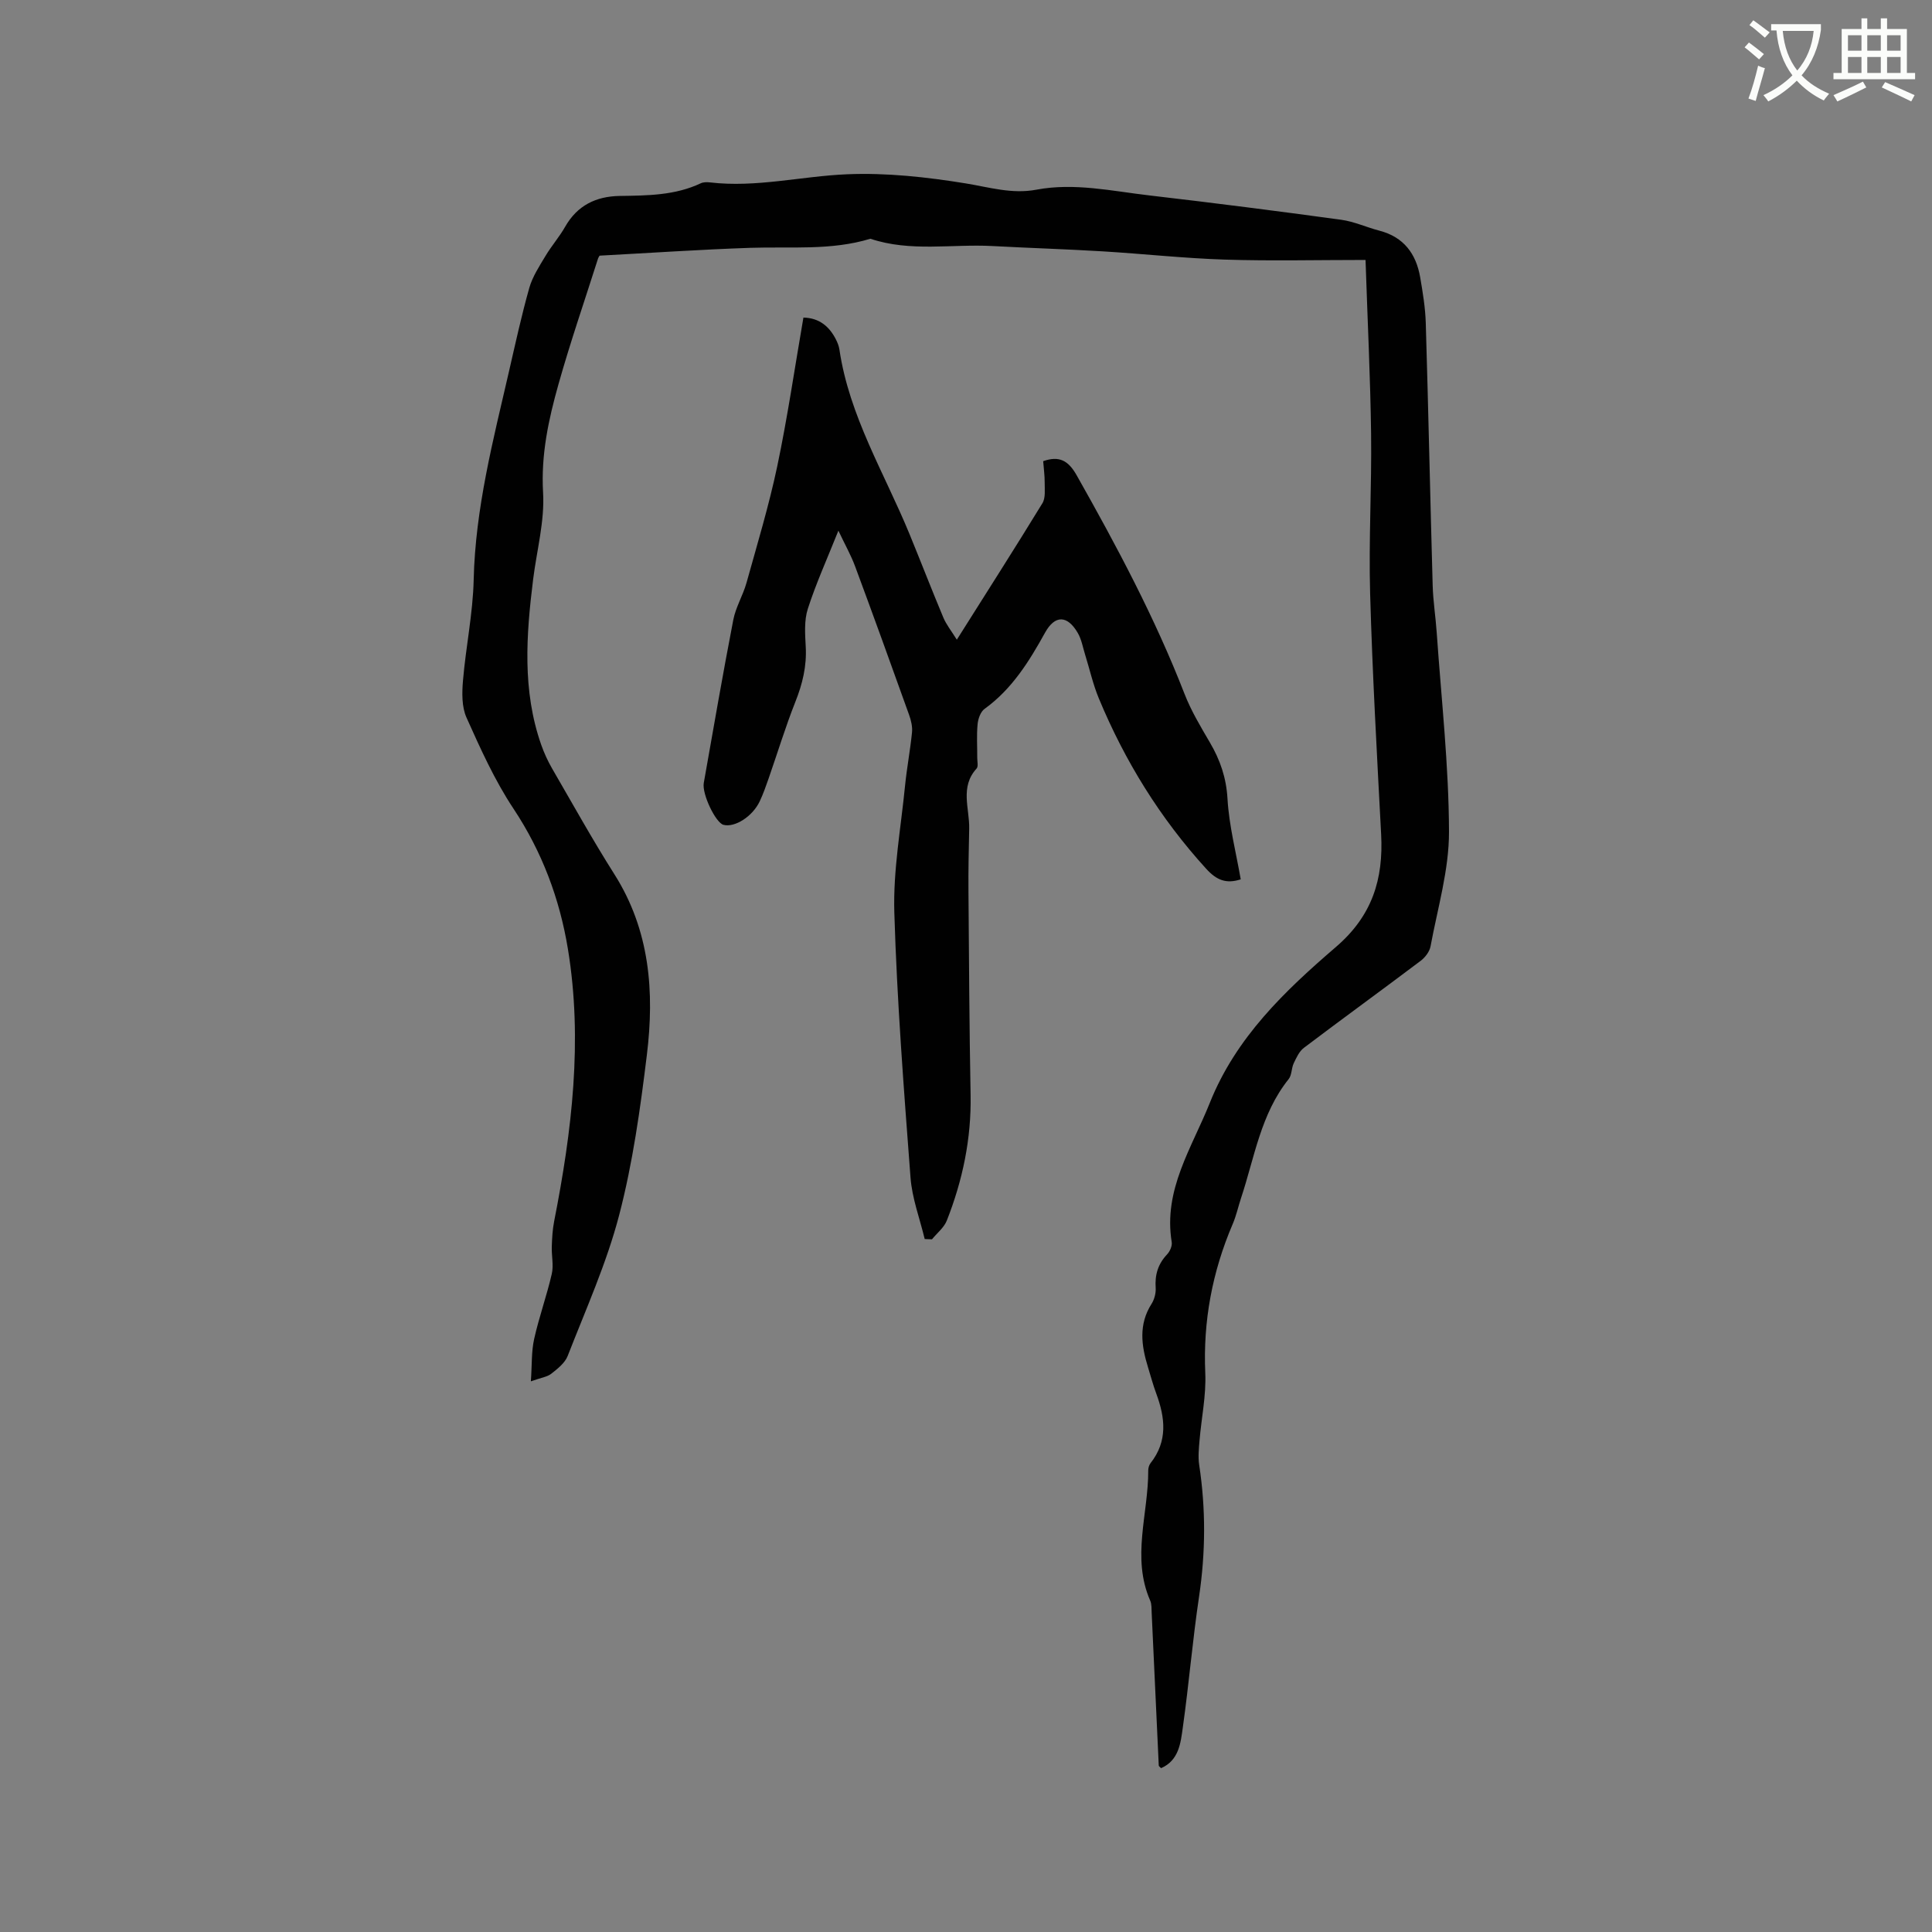 <svg enable-background="new 0 0 400 400" viewBox="0 0 400 400" xmlns="http://www.w3.org/2000/svg"><rect x="0" y="0" width="400" height="400" fill="#808080" stroke="none"/><path d="m362.1 8.8c1.1.8 2.1 1.6 3.1 2.4l-1 1.1c-1.3-1.1-2.3-2-3-2.5zm1.9 4.8c.5.2.9.4 1.4.5-.6 2.3-1.3 4.5-1.9 6.8l-1.5-.5c.8-2.1 1.4-4.3 2-6.8zm-1-9.4c1.3.9 2.4 1.8 3.4 2.5l-1 1.1c-1.4-1.2-2.4-2.1-3.2-2.6zm3.7 2.2v-1.4h10.3v1.2c-.5 3.6-1.8 6.8-4 9.4 1.5 1.6 3.4 2.8 5.7 3.8-.3.4-.7.8-1.1 1.4-2.3-1.1-4.1-2.5-5.6-4.1-1.6 1.6-3.6 3.1-5.9 4.3-.3-.5-.7-.9-1-1.3 2.4-1.1 4.4-2.5 6-4.1-1.9-2.5-3-5.6-3.3-9.3h-1.1zm8.8 0h-6.4c.3 3.3 1.3 6 3 8.2 2-2.3 3.1-5.1 3.4-8.2z" fill="#fbfcfa"/><path d="m385.3 3.8h1.3v2.2h2.8v-2.2h1.3v2.2h4.1v9.1h1.7v1.3h-16.9v-1.3h1.7v-9.1h4.1v-2.2zm.4 13.1.7 1.2c-1.8.9-3.8 1.9-6 2.9-.2-.4-.5-.8-.8-1.3 2.3-1 4.3-1.9 6.1-2.8zm-3.1-6.4h2.8v-3.2h-2.8zm0 4.6h2.8v-3.3h-2.8zm4-4.6h2.8v-3.2h-2.8zm0 4.6h2.8v-3.3h-2.8zm3.7 1.9c2.1.9 4.1 1.8 6.1 2.7l-.7 1.3c-2.2-1.1-4.2-2-6.1-2.9zm3.2-9.7h-2.8v3.2h2.8zm-2.8 7.8h2.8v-3.3h-2.8z" fill="#fbfcfa"/><g fill="#010101"><path d="m282.72 53.82c-10.07 0-19.59.23-29.1-.07-8.45-.27-16.87-1.2-25.32-1.71-7.61-.46-15.22-.69-22.83-1.1-8.42-.45-16.98 1.27-25.26-1.51-8.15 2.48-16.53 1.6-24.85 1.88-10.36.35-20.72 1.06-31.22 1.62-.03.06-.23.33-.33.62-2.75 8.66-5.72 17.25-8.18 25.99-2.06 7.3-3.65 14.62-3.19 22.46.34 5.92-1.31 11.95-2.06 17.94-1.43 11.52-2.28 23.02 1.68 34.28.59 1.68 1.35 3.33 2.24 4.88 4.25 7.33 8.37 14.75 12.9 21.9 7.35 11.6 8.32 24.35 6.73 37.38-1.36 11.13-2.91 22.34-5.73 33.16-2.6 9.99-6.91 19.54-10.67 29.2-.57 1.46-2.09 2.65-3.4 3.68-.83.66-2.07.8-4.22 1.57.24-3.41.1-6.17.68-8.77 1.01-4.54 2.61-8.94 3.65-13.47.41-1.78-.06-3.75 0-5.63.06-1.76.15-3.54.49-5.26 3.67-18.66 5.96-37.45 2.85-56.38-1.7-10.36-5.34-20.12-11.28-29.07-3.89-5.86-6.83-12.4-9.72-18.85-1-2.24-.94-5.15-.72-7.69.59-6.96 2.05-13.87 2.21-20.83.34-14.77 4.03-28.9 7.31-43.14 1.33-5.78 2.59-11.58 4.2-17.28.66-2.33 2.07-4.48 3.34-6.6 1.24-2.09 2.88-3.95 4.08-6.06 2.51-4.43 6.4-6.31 11.27-6.39 5.73-.09 11.46-.09 16.81-2.62.54-.25 1.26-.26 1.87-.19 9.6 1.14 18.98-1.29 28.46-1.68 8.15-.34 16.45.58 24.53 1.89 4.9.8 9.58 2.26 14.65 1.3 7.86-1.48 15.62.29 23.38 1.19 13.25 1.54 26.49 3.23 39.71 5.04 2.69.37 5.26 1.57 7.92 2.26 5.02 1.31 7.59 4.77 8.43 9.64.54 3.12 1.06 6.29 1.16 9.45.54 18.12.92 36.25 1.43 54.37.09 3.27.62 6.53.84 9.8.95 13.72 2.5 27.44 2.54 41.16.02 7.91-2.36 15.85-3.82 23.74-.2 1.1-1.12 2.31-2.05 3.01-8.02 6.05-16.16 11.95-24.17 18.01-.97.73-1.56 2.05-2.11 3.2-.49 1.03-.38 2.45-1.05 3.28-5.78 7.21-7.06 16.2-9.84 24.58-.6 1.81-1 3.7-1.75 5.44-4.22 9.87-6.15 20.09-5.67 30.87.2 4.61-.8 9.27-1.19 13.92-.14 1.68-.32 3.42-.07 5.07 1.38 9.08 1.33 18.11-.02 27.22-1.35 9.01-2.1 18.1-3.37 27.13-.45 3.22-.8 6.81-4.5 8.43-.24-.26-.47-.39-.48-.54-.5-10.55-.98-21.09-1.47-31.64-.04-.84.02-1.76-.3-2.5-3.92-8.94-.37-17.98-.41-26.97 0-.5.17-1.1.47-1.49 3.61-4.57 3.04-9.43 1.18-14.45-.66-1.78-1.15-3.63-1.71-5.45-1.37-4.45-1.97-8.82.74-13.08.59-.93.93-2.23.86-3.32-.19-2.7.48-4.94 2.36-6.93.59-.62 1.09-1.76.96-2.55-1.77-10.85 4.15-19.46 7.89-28.83 5.42-13.56 15.55-23.19 26.11-32.27 7.53-6.47 9.85-14.05 9.36-23.32-.87-16.62-1.81-33.24-2.28-49.88-.31-11.01.34-22.04.2-33.06-.15-11.61-.73-23.25-1.15-35.98z"/><path d="m191.45 256.53c-1.02-4.25-2.62-8.45-2.94-12.75-1.38-18.27-2.8-36.56-3.35-54.87-.26-8.72 1.36-17.49 2.22-26.23.37-3.69 1.07-7.34 1.44-11.03.12-1.2-.19-2.51-.61-3.67-3.67-10.25-7.37-20.49-11.16-30.7-.86-2.33-2.1-4.51-3.47-7.41-2.37 5.93-4.65 10.96-6.33 16.18-.78 2.42-.57 5.24-.43 7.86.22 4.01-.67 7.68-2.15 11.4-2.06 5.2-3.69 10.57-5.53 15.85-.56 1.6-1.12 3.2-1.84 4.73-1.49 3.17-5.19 5.5-7.52 4.88-1.61-.43-4.48-6.39-4.07-8.67 1.99-11.26 3.94-22.54 6.11-33.77.51-2.63 2-5.05 2.73-7.65 2.24-8.03 4.66-16.04 6.38-24.19 2.13-10.14 3.62-20.41 5.41-30.74 3.25.08 5.33 1.79 6.72 4.51.33.65.62 1.37.73 2.09 2.03 13.78 9.3 25.56 14.48 38.14 2.37 5.77 4.62 11.6 7.03 17.35.62 1.49 1.68 2.79 2.8 4.6 6.16-9.77 12.03-18.95 17.72-28.25.68-1.11.46-2.84.47-4.28.01-1.46-.2-2.92-.31-4.43 3.33-1.17 5.2-.13 6.92 2.9 8.29 14.67 16.21 29.5 22.33 45.25 1.37 3.53 3.36 6.84 5.28 10.12 2.12 3.62 3.38 7.28 3.63 11.62.32 5.56 1.76 11.06 2.74 16.69-2.98.96-4.97.21-7.15-2.19-9.53-10.46-16.83-22.27-22.23-35.28-1.21-2.91-1.9-6.04-2.84-9.06-.47-1.51-.74-3.14-1.51-4.47-2.17-3.74-4.74-3.76-6.78-.08-3.3 5.96-6.84 11.68-12.52 15.78-.84.6-1.35 2.07-1.45 3.19-.22 2.31-.06 4.66-.07 6.99 0 .74.25 1.76-.14 2.18-3.49 3.82-1.44 8.26-1.53 12.44-.09 4.32-.19 8.64-.15 12.97.11 14.06.18 28.12.44 42.18.17 9.03-1.64 17.65-4.92 25.99-.58 1.47-2.03 2.6-3.08 3.89-.51-.02-1-.04-1.5-.06z"/></g></svg>